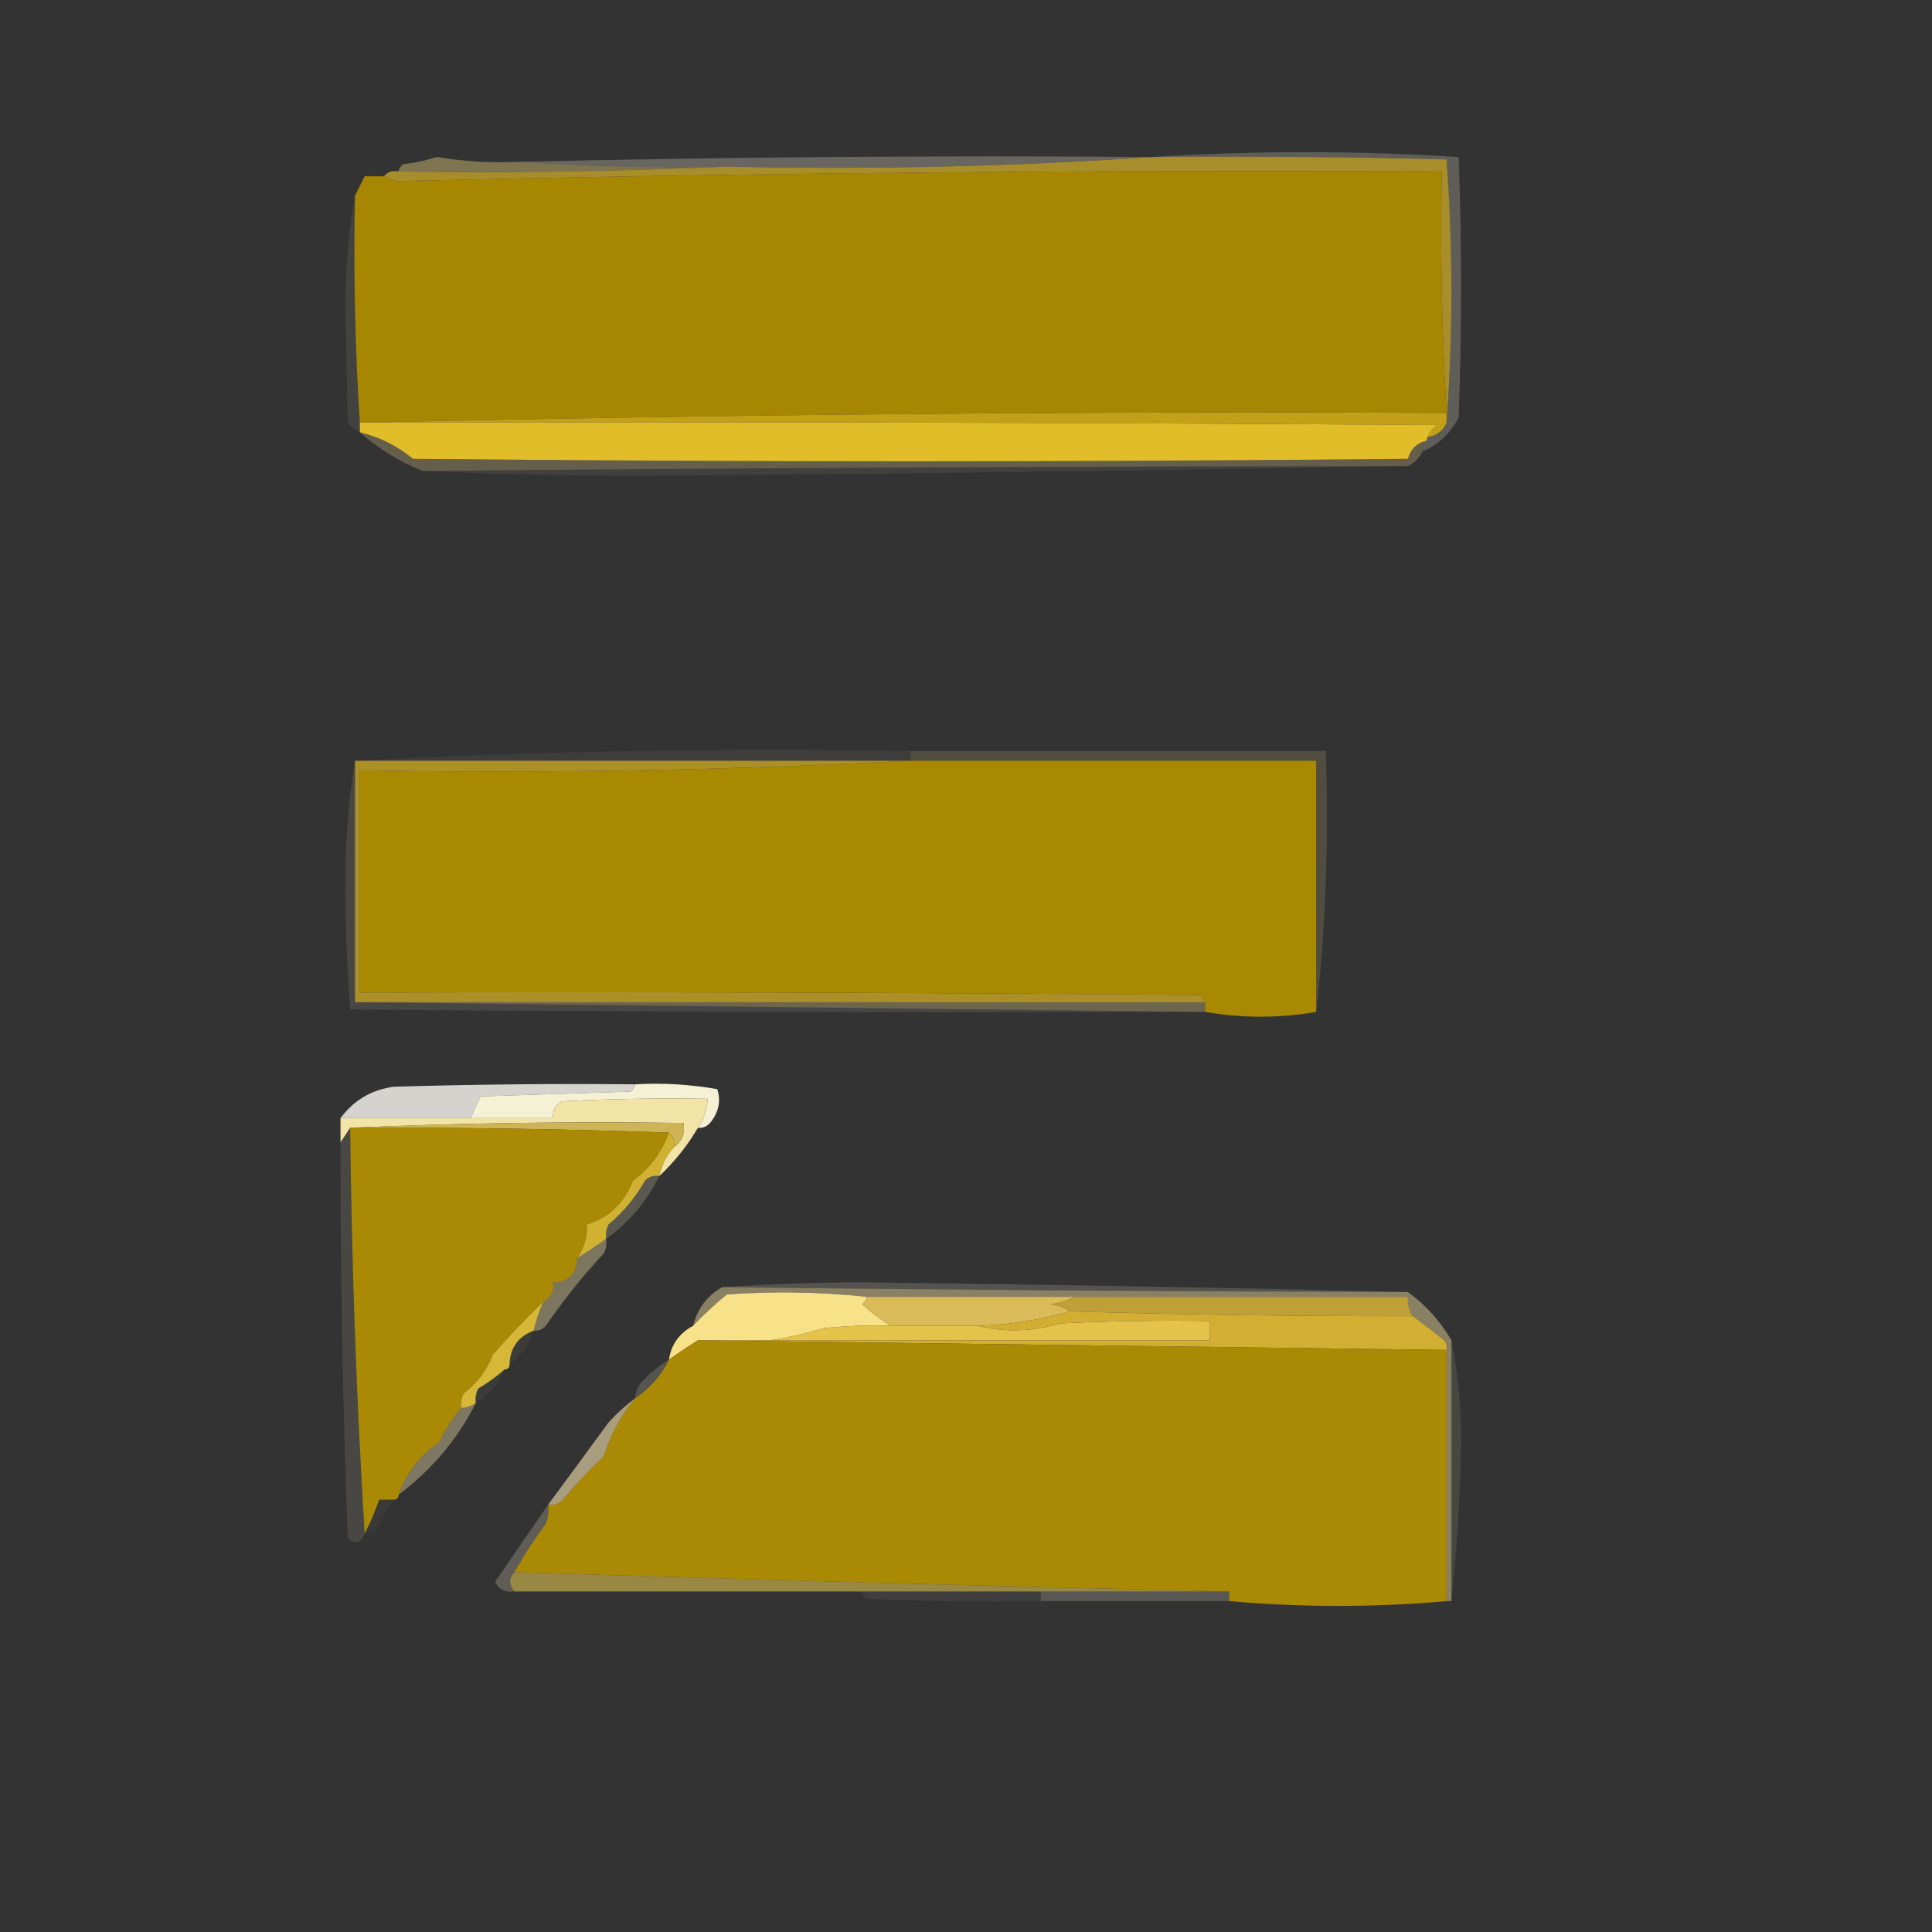 <?xml version="1.0" encoding="UTF-8"?>
<!DOCTYPE svg PUBLIC "-//W3C//DTD SVG 1.1//EN" "http://www.w3.org/Graphics/SVG/1.1/DTD/svg11.dtd">
<svg xmlns="http://www.w3.org/2000/svg" version="1.1" width="400px" height="400px" style="shape-rendering:geometricPrecision; text-rendering:geometricPrecision; image-rendering:optimizeQuality; fill-rule:evenodd; clip-rule:evenodd" xmlns:xlink="http://www.w3.org/1999/xlink">
<rect width="100%" height="100%" fill="#333333" stroke="none"/>
<g><path style="opacity:0.298" fill="#e7ddcc" d="M 238.5,32.5 C 209.519,34.492 180.186,35.159 150.5,34.5C 135.99,34.829 121.657,34.496 107.5,33.5C 150.997,32.501 194.663,32.168 238.5,32.5 Z"/></g>
<g><path style="opacity:0.007" fill="#fefffe" d="M 78.5,36.5 C 77.5,36.5 76.5,36.5 75.5,36.5C 76.5,33.833 77.5,33.833 78.5,36.5 Z"/></g>
<g><path style="opacity:0.501" fill="#cab56e" d="M 107.5,33.5 C 121.657,34.496 135.99,34.829 150.5,34.5C 128.006,35.498 105.339,35.831 82.5,35.5C 82.611,34.883 82.944,34.383 83.5,34C 85.891,33.713 88.224,33.213 90.5,32.5C 96.105,33.454 101.771,33.788 107.5,33.5 Z"/></g>
<g><path style="opacity:1" fill="#a78701" d="M 299.5,85.5 C 224.66,85.131 149.993,85.797 75.5,87.5C 75.167,87.5 74.833,87.5 74.5,87.5C 73.504,72.009 73.17,56.342 73.5,40.5C 74.167,39.167 74.833,37.833 75.5,36.5C 76.5,36.5 77.5,36.5 78.5,36.5C 78.833,36.5 79.167,36.5 79.5,36.5C 80.265,36.923 81.098,37.257 82,37.5C 154.132,35.815 226.299,35.149 298.5,35.5C 298.182,52.244 298.515,68.91 299.5,85.5 Z"/></g>
<g><path style="opacity:0.934" fill="#b0942b" d="M 238.5,32.5 C 258.836,32.333 279.169,32.5 299.5,33C 300.831,51.264 300.831,69.431 299.5,87.5C 299.5,86.833 299.5,86.167 299.5,85.5C 298.515,68.91 298.182,52.244 298.5,35.5C 226.299,35.149 154.132,35.815 82,37.5C 81.098,37.257 80.265,36.923 79.5,36.5C 80.209,35.596 81.209,35.263 82.5,35.5C 105.339,35.831 128.006,35.498 150.5,34.5C 180.186,35.159 209.519,34.492 238.5,32.5 Z"/></g>
<g><path style="opacity:0.241" fill="#e7e0c9" d="M 238.5,32.5 C 259.569,31.169 280.736,31.169 302,32.5C 302.667,50.5 302.667,68.5 302,86.5C 300.264,89.739 297.764,92.073 294.5,93.5C 294.5,92.833 294.5,92.167 294.5,91.5C 295.167,91.5 295.5,91.167 295.5,90.5C 297.43,90.229 298.764,89.229 299.5,87.5C 300.831,69.431 300.831,51.264 299.5,33C 279.169,32.5 258.836,32.333 238.5,32.5 Z"/></g>
<g><path style="opacity:0.09" fill="#e7e6d9" d="M 73.5,40.5 C 73.17,56.342 73.504,72.009 74.5,87.5C 74.5,88.167 74.5,88.833 74.5,89.5C 73.542,89.047 72.708,88.38 72,87.5C 71.833,79.667 71.667,71.833 71.5,64C 71.502,55.804 72.169,47.97 73.5,40.5 Z"/></g>
<g><path style="opacity:1" fill="#c3a018" d="M 299.5,85.5 C 299.5,86.167 299.5,86.833 299.5,87.5C 298.764,89.229 297.43,90.229 295.5,90.5C 295.953,89.542 296.619,88.708 297.5,88C 223.501,87.5 149.501,87.333 75.5,87.5C 149.993,85.797 224.66,85.131 299.5,85.5 Z"/></g>
<g><path style="opacity:1" fill="#e2bd2a" d="M 74.5,87.5 C 74.833,87.5 75.167,87.5 75.5,87.5C 149.501,87.333 223.501,87.5 297.5,88C 296.619,88.708 295.953,89.542 295.5,90.5C 295.5,91.167 295.167,91.5 294.5,91.5C 292.974,92.105 291.974,93.271 291.5,95C 222.833,95.667 154.167,95.667 85.5,95C 82.225,92.302 78.558,90.469 74.5,89.5C 74.5,88.833 74.5,88.167 74.5,87.5 Z"/></g>
<g><path style="opacity:0.267" fill="#ecd891" d="M 74.5,89.5 C 78.558,90.469 82.225,92.302 85.5,95C 154.167,95.667 222.833,95.667 291.5,95C 291.974,93.271 292.974,92.105 294.5,91.5C 294.5,92.167 294.5,92.833 294.5,93.5C 293.833,94.833 292.833,95.833 291.5,96.5C 223.498,96.546 155.498,96.879 87.5,97.5C 82.701,95.6 78.368,92.933 74.5,89.5 Z"/></g>
<g><path style="opacity:0.067" fill="#f5f0da" d="M 291.5,96.5 C 238.668,97.429 185.668,98.096 132.5,98.5C 117.33,98.5 102.33,98.167 87.5,97.5C 155.498,96.879 223.498,96.546 291.5,96.5 Z"/></g>
<g><path style="opacity:0.063" fill="#e2ddc9" d="M 188.5,155.5 C 188.5,156.167 188.5,156.833 188.5,157.5C 150.167,157.5 111.833,157.5 73.5,157.5C 111.485,155.506 149.819,154.839 188.5,155.5 Z"/></g>
<g><path style="opacity:0.184" fill="#d0bf7f" d="M 188.5,155.5 C 217.167,155.5 245.833,155.5 274.5,155.5C 275.153,173.864 274.487,191.864 272.5,209.5C 272.5,192.167 272.5,174.833 272.5,157.5C 244.5,157.5 216.5,157.5 188.5,157.5C 188.5,156.833 188.5,156.167 188.5,155.5 Z"/></g>
<g><path style="opacity:1" fill="#a98902" d="M 188.5,157.5 C 216.5,157.5 244.5,157.5 272.5,157.5C 272.5,174.833 272.5,192.167 272.5,209.5C 264.833,210.833 257.167,210.833 249.5,209.5C 249.5,208.833 249.5,208.167 249.5,207.5C 249.389,206.883 249.056,206.383 248.5,206C 190.501,205.5 132.501,205.333 74.5,205.5C 74.5,190.167 74.5,174.833 74.5,159.5C 112.848,160.161 150.848,159.494 188.5,157.5 Z"/></g>
<g><path style="opacity:0.954" fill="#b19528" d="M 73.5,157.5 C 111.833,157.5 150.167,157.5 188.5,157.5C 150.848,159.494 112.848,160.161 74.5,159.5C 74.5,174.833 74.5,190.167 74.5,205.5C 132.501,205.333 190.501,205.5 248.5,206C 249.056,206.383 249.389,206.883 249.5,207.5C 190.833,207.5 132.167,207.5 73.5,207.5C 73.5,190.833 73.5,174.167 73.5,157.5 Z"/></g>
<g><path style="opacity:0.38" fill="#cab97d" d="M 73.5,207.5 C 132.167,207.5 190.833,207.5 249.5,207.5C 249.5,208.167 249.5,208.833 249.5,209.5C 249.167,209.5 248.833,209.5 248.5,209.5C 190.167,208.833 131.833,208.167 73.5,207.5 Z"/></g>
<g><path style="opacity:0.114" fill="#e5decd" d="M 73.5,157.5 C 73.5,174.167 73.5,190.833 73.5,207.5C 131.833,208.167 190.167,208.833 248.5,209.5C 189.832,209.667 131.166,209.5 72.5,209C 71.84,200.409 71.507,191.742 71.5,183C 71.502,174.139 72.169,165.639 73.5,157.5 Z"/></g>
<g><path style="opacity:0.801" fill="#fcfbf3" d="M 131.5,224.5 C 131.389,225.117 131.056,225.617 130.5,226C 120.167,226.333 109.833,226.667 99.5,227C 98.733,228.47 98.067,229.97 97.5,231.5C 88.5,231.5 79.5,231.5 70.5,231.5C 73.237,227.797 76.904,225.63 81.5,225C 98.163,224.5 114.83,224.333 131.5,224.5 Z"/></g>
<g><path style="opacity:0.957" fill="#fcf9db" d="M 131.5,224.5 C 137.206,224.171 142.872,224.505 148.5,225.5C 149.307,227.961 148.807,230.294 147,232.5C 146.329,233.252 145.496,233.586 144.5,233.5C 145.73,231.703 146.396,229.703 146.5,227.5C 136.494,227.334 126.494,227.5 116.5,228C 115.027,228.71 114.36,229.876 114.5,231.5C 108.833,231.5 103.167,231.5 97.5,231.5C 98.067,229.97 98.733,228.47 99.5,227C 109.833,226.667 120.167,226.333 130.5,226C 131.056,225.617 131.389,225.117 131.5,224.5 Z"/></g>
<g><path style="opacity:1" fill="#f2e3a7" d="M 144.5,233.5 C 142.312,237.207 139.645,240.54 136.5,243.5C 136.992,241.181 137.992,239.181 139.5,237.5C 141.213,236.365 141.88,234.698 141.5,232.5C 118.327,232.169 95.327,232.502 72.5,233.5C 71.833,234.5 71.167,235.5 70.5,236.5C 70.5,234.833 70.5,233.167 70.5,231.5C 79.5,231.5 88.5,231.5 97.5,231.5C 103.167,231.5 108.833,231.5 114.5,231.5C 114.36,229.876 115.027,228.71 116.5,228C 126.494,227.5 136.494,227.334 146.5,227.5C 146.396,229.703 145.73,231.703 144.5,233.5 Z"/></g>
<g><path style="opacity:1" fill="#cdb455" d="M 72.5,233.5 C 95.327,232.502 118.327,232.169 141.5,232.5C 141.88,234.698 141.213,236.365 139.5,237.5C 139.737,236.209 139.404,235.209 138.5,234.5C 116.509,233.731 94.509,233.398 72.5,233.5 Z"/></g>
<g><path style="opacity:1" fill="#aa8a04" d="M 72.5,233.5 C 94.509,233.398 116.509,233.731 138.5,234.5C 136.976,238.6 134.476,241.934 131,244.5C 129.24,249.096 126.074,252.096 121.5,253.5C 121.6,256.108 120.933,258.442 119.5,260.5C 119.368,263.797 117.702,265.463 114.5,265.5C 114.771,267.38 114.104,268.713 112.5,269.5C 108.905,272.932 105.405,276.598 102,280.5C 100.767,283.734 98.767,286.401 96,288.5C 95.517,289.448 95.35,290.448 95.5,291.5C 93.672,293.538 92.172,295.871 91,298.5C 86.943,301.263 84.11,304.93 82.5,309.5C 82.5,310.167 82.167,310.5 81.5,310.5C 80.5,310.5 79.5,310.5 78.5,310.5C 77.684,312.895 76.684,315.229 75.5,317.5C 73.806,289.822 72.806,261.822 72.5,233.5 Z"/></g>
<g><path style="opacity:0.965" fill="#d5b531" d="M 138.5,234.5 C 139.404,235.209 139.737,236.209 139.5,237.5C 137.992,239.181 136.992,241.181 136.5,243.5C 135.325,243.281 134.325,243.614 133.5,244.5C 131.543,247.957 129.043,250.957 126,253.5C 125.517,254.448 125.351,255.448 125.5,256.5C 123.488,257.922 121.488,259.255 119.5,260.5C 120.933,258.442 121.6,256.108 121.5,253.5C 126.074,252.096 129.24,249.096 131,244.5C 134.476,241.934 136.976,238.6 138.5,234.5 Z"/></g>
<g><path style="opacity:0.208" fill="#f8ecbe" d="M 136.5,243.5 C 133.848,248.809 130.181,253.142 125.5,256.5C 125.351,255.448 125.517,254.448 126,253.5C 129.043,250.957 131.543,247.957 133.5,244.5C 134.325,243.614 135.325,243.281 136.5,243.5 Z"/></g>
<g><path style="opacity:0.18" fill="#ece4cd" d="M 149.5,266.5 C 159.161,265.834 168.994,265.5 179,265.5C 216.668,265.931 254.168,266.597 291.5,267.5C 244.165,267.386 196.831,267.053 149.5,266.5 Z"/></g>
<g><path style="opacity:0.509" fill="#decb93" d="M 149.5,266.5 C 196.831,267.053 244.165,267.386 291.5,267.5C 295.143,270.149 298.143,273.482 300.5,277.5C 300.5,295.5 300.5,313.5 300.5,331.5C 300.167,331.5 299.833,331.5 299.5,331.5C 299.5,314.167 299.5,296.833 299.5,279.5C 299.631,278.761 299.464,278.094 299,277.5C 296.816,275.712 294.649,274.046 292.5,272.5C 291.766,271.292 291.433,269.959 291.5,268.5C 268.5,268.5 245.5,268.5 222.5,268.5C 208.167,268.5 193.833,268.5 179.5,268.5C 169.856,267.473 160.189,267.307 150.5,268C 147.923,270.105 145.589,272.271 143.5,274.5C 144.37,270.966 146.37,268.299 149.5,266.5 Z"/></g>
<g><path style="opacity:0.129" fill="#e0d4b4" d="M 72.5,233.5 C 72.806,261.822 73.806,289.822 75.5,317.5C 74.746,319.466 73.579,319.8 72,318.5C 70.972,291.176 70.472,263.842 70.5,236.5C 71.167,235.5 71.833,234.5 72.5,233.5 Z"/></g>
<g><path style="opacity:1" fill="#f8e289" d="M 179.5,268.5 C 179.389,269.117 179.056,269.617 178.5,270C 180.407,271.756 182.407,273.256 184.5,274.5C 179.821,274.334 175.155,274.501 170.5,275C 166.831,276.093 163.164,276.926 159.5,277.5C 154.5,277.5 149.5,277.5 144.5,277.5C 142.512,278.745 140.512,280.078 138.5,281.5C 138.969,278.357 140.636,276.023 143.5,274.5C 145.589,272.271 147.923,270.105 150.5,268C 160.189,267.307 169.856,267.473 179.5,268.5 Z"/></g>
<g><path style="opacity:1" fill="#dabb5a" d="M 179.5,268.5 C 193.833,268.5 208.167,268.5 222.5,268.5C 221.048,269.302 219.382,269.802 217.5,270C 219.058,270.21 220.391,270.71 221.5,271.5C 215.322,273.292 208.989,274.292 202.5,274.5C 196.5,274.5 190.5,274.5 184.5,274.5C 182.407,273.256 180.407,271.756 178.5,270C 179.056,269.617 179.389,269.117 179.5,268.5 Z"/></g>
<g><path style="opacity:1" fill="#bf9f37" d="M 222.5,268.5 C 245.5,268.5 268.5,268.5 291.5,268.5C 291.433,269.959 291.766,271.292 292.5,272.5C 268.827,272.534 245.16,272.201 221.5,271.5C 220.391,270.71 219.058,270.21 217.5,270C 219.382,269.802 221.048,269.302 222.5,268.5 Z"/></g>
<g><path style="opacity:0.392" fill="#f1dfa3" d="M 125.5,256.5 C 125.649,257.552 125.483,258.552 125,259.5C 120.62,264.211 116.62,269.211 113,274.5C 112.329,275.252 111.496,275.586 110.5,275.5C 110.971,273.421 111.637,271.421 112.5,269.5C 114.104,268.713 114.771,267.38 114.5,265.5C 117.702,265.463 119.368,263.797 119.5,260.5C 121.488,259.255 123.488,257.922 125.5,256.5 Z"/></g>
<g><path style="opacity:1" fill="#e5c34b" d="M 159.5,277.5 C 163.164,276.926 166.831,276.093 170.5,275C 175.155,274.501 179.821,274.334 184.5,274.5C 190.5,274.5 196.5,274.5 202.5,274.5C 208.072,275.87 213.739,275.703 219.5,274C 229.828,273.5 240.161,273.334 250.5,273.5C 250.5,274.833 250.5,276.167 250.5,277.5C 220.167,277.5 189.833,277.5 159.5,277.5 Z"/></g>
<g><path style="opacity:1" fill="#d2af33" d="M 221.5,271.5 C 245.16,272.201 268.827,272.534 292.5,272.5C 294.649,274.046 296.816,275.712 299,277.5C 299.464,278.094 299.631,278.761 299.5,279.5C 247.736,278.838 196.069,278.171 144.5,277.5C 149.5,277.5 154.5,277.5 159.5,277.5C 189.833,277.5 220.167,277.5 250.5,277.5C 250.5,276.167 250.5,274.833 250.5,273.5C 240.161,273.334 229.828,273.5 219.5,274C 213.739,275.703 208.072,275.87 202.5,274.5C 208.989,274.292 215.322,273.292 221.5,271.5 Z"/></g>
<g><path style="opacity:0.051" fill="#fae9b7" d="M 110.5,275.5 C 109.567,278.37 107.9,280.704 105.5,282.5C 105.615,279.053 107.281,276.72 110.5,275.5 Z"/></g>
<g><path style="opacity:1" fill="#aa8905" d="M 144.5,277.5 C 196.069,278.171 247.736,278.838 299.5,279.5C 299.5,296.833 299.5,314.167 299.5,331.5C 284.598,332.823 269.598,332.823 254.5,331.5C 254.5,330.833 254.5,330.167 254.5,329.5C 204.999,328.39 155.665,327.057 106.5,325.5C 108.444,322.05 110.61,318.716 113,315.5C 113.49,314.207 113.657,312.873 113.5,311.5C 114.675,311.719 115.675,311.386 116.5,310.5C 119.123,307.375 121.956,304.375 125,301.5C 126.467,296.884 128.633,292.884 131.5,289.5C 134.59,287.416 136.923,284.749 138.5,281.5C 140.512,280.078 142.512,278.745 144.5,277.5 Z"/></g>
<g><path style="opacity:0.984" fill="#d9b938" d="M 112.5,269.5 C 111.637,271.421 110.971,273.421 110.5,275.5C 107.281,276.72 105.615,279.053 105.5,282.5C 105.5,283.167 105.167,283.5 104.5,283.5C 102.867,284.945 101.034,286.279 99,287.5C 98.517,288.448 98.35,289.448 98.5,290.5C 97.609,291.11 96.609,291.443 95.5,291.5C 95.35,290.448 95.517,289.448 96,288.5C 98.767,286.401 100.767,283.734 102,280.5C 105.405,276.598 108.905,272.932 112.5,269.5 Z"/></g>
<g><path style="opacity:0.204" fill="#dcd5bc" d="M 138.5,281.5 C 136.923,284.749 134.59,287.416 131.5,289.5C 131.539,288.417 131.873,287.417 132.5,286.5C 134.31,284.469 136.31,282.802 138.5,281.5 Z"/></g>
<g><path style="opacity:0.043" fill="#faecc5" d="M 104.5,283.5 C 103.19,286.473 101.19,288.807 98.5,290.5C 98.35,289.448 98.517,288.448 99,287.5C 101.034,286.279 102.867,284.945 104.5,283.5 Z"/></g>
<g><path style="opacity:0.11" fill="#ebe3d0" d="M 300.5,277.5 C 301.935,284.615 302.602,291.948 302.5,299.5C 302.281,310.35 301.615,321.017 300.5,331.5C 300.5,313.5 300.5,295.5 300.5,277.5 Z"/></g>
<g><path style="opacity:0.737" fill="#d2c499" d="M 131.5,289.5 C 128.633,292.884 126.467,296.884 125,301.5C 121.956,304.375 119.123,307.375 116.5,310.5C 115.675,311.386 114.675,311.719 113.5,311.5C 117.648,305.892 121.815,300.226 126,294.5C 127.704,292.627 129.537,290.96 131.5,289.5 Z"/></g>
<g><path style="opacity:0.392" fill="#f2e1a9" d="M 98.5,290.5 C 94.731,297.954 89.397,304.287 82.5,309.5C 84.11,304.93 86.943,301.263 91,298.5C 92.172,295.871 93.672,293.538 95.5,291.5C 96.609,291.443 97.609,291.11 98.5,290.5 Z"/></g>
<g><path style="opacity:0.039" fill="#ede4bc" d="M 81.5,310.5 C 80.189,312.336 79.022,314.336 78,316.5C 77.329,317.252 76.496,317.586 75.5,317.5C 76.684,315.229 77.684,312.895 78.5,310.5C 79.5,310.5 80.5,310.5 81.5,310.5 Z"/></g>
<g><path style="opacity:0.259" fill="#ded5b6" d="M 113.5,311.5 C 113.657,312.873 113.49,314.207 113,315.5C 110.61,318.716 108.444,322.05 106.5,325.5C 105.314,326.705 105.314,328.039 106.5,329.5C 104.654,329.778 103.32,329.111 102.5,327.5C 106.189,322.101 109.856,316.767 113.5,311.5 Z"/></g>
<g><path style="opacity:0.728" fill="#bea749" d="M 106.5,325.5 C 155.665,327.057 204.999,328.39 254.5,329.5C 241.5,329.5 228.5,329.5 215.5,329.5C 203.167,329.5 190.833,329.5 178.5,329.5C 154.5,329.5 130.5,329.5 106.5,329.5C 105.314,328.039 105.314,326.705 106.5,325.5 Z"/></g>
<g><path style="opacity:0.06" fill="#eaeaea" d="M 178.5,329.5 C 190.833,329.5 203.167,329.5 215.5,329.5C 215.5,330.167 215.5,330.833 215.5,331.5C 203.495,331.667 191.495,331.5 179.5,331C 178.944,330.617 178.611,330.117 178.5,329.5 Z"/></g>
<g><path style="opacity:0.22" fill="#e1d6c3" d="M 215.5,329.5 C 228.5,329.5 241.5,329.5 254.5,329.5C 254.5,330.167 254.5,330.833 254.5,331.5C 241.5,331.5 228.5,331.5 215.5,331.5C 215.5,330.833 215.5,330.167 215.5,329.5 Z"/></g>
</svg>
